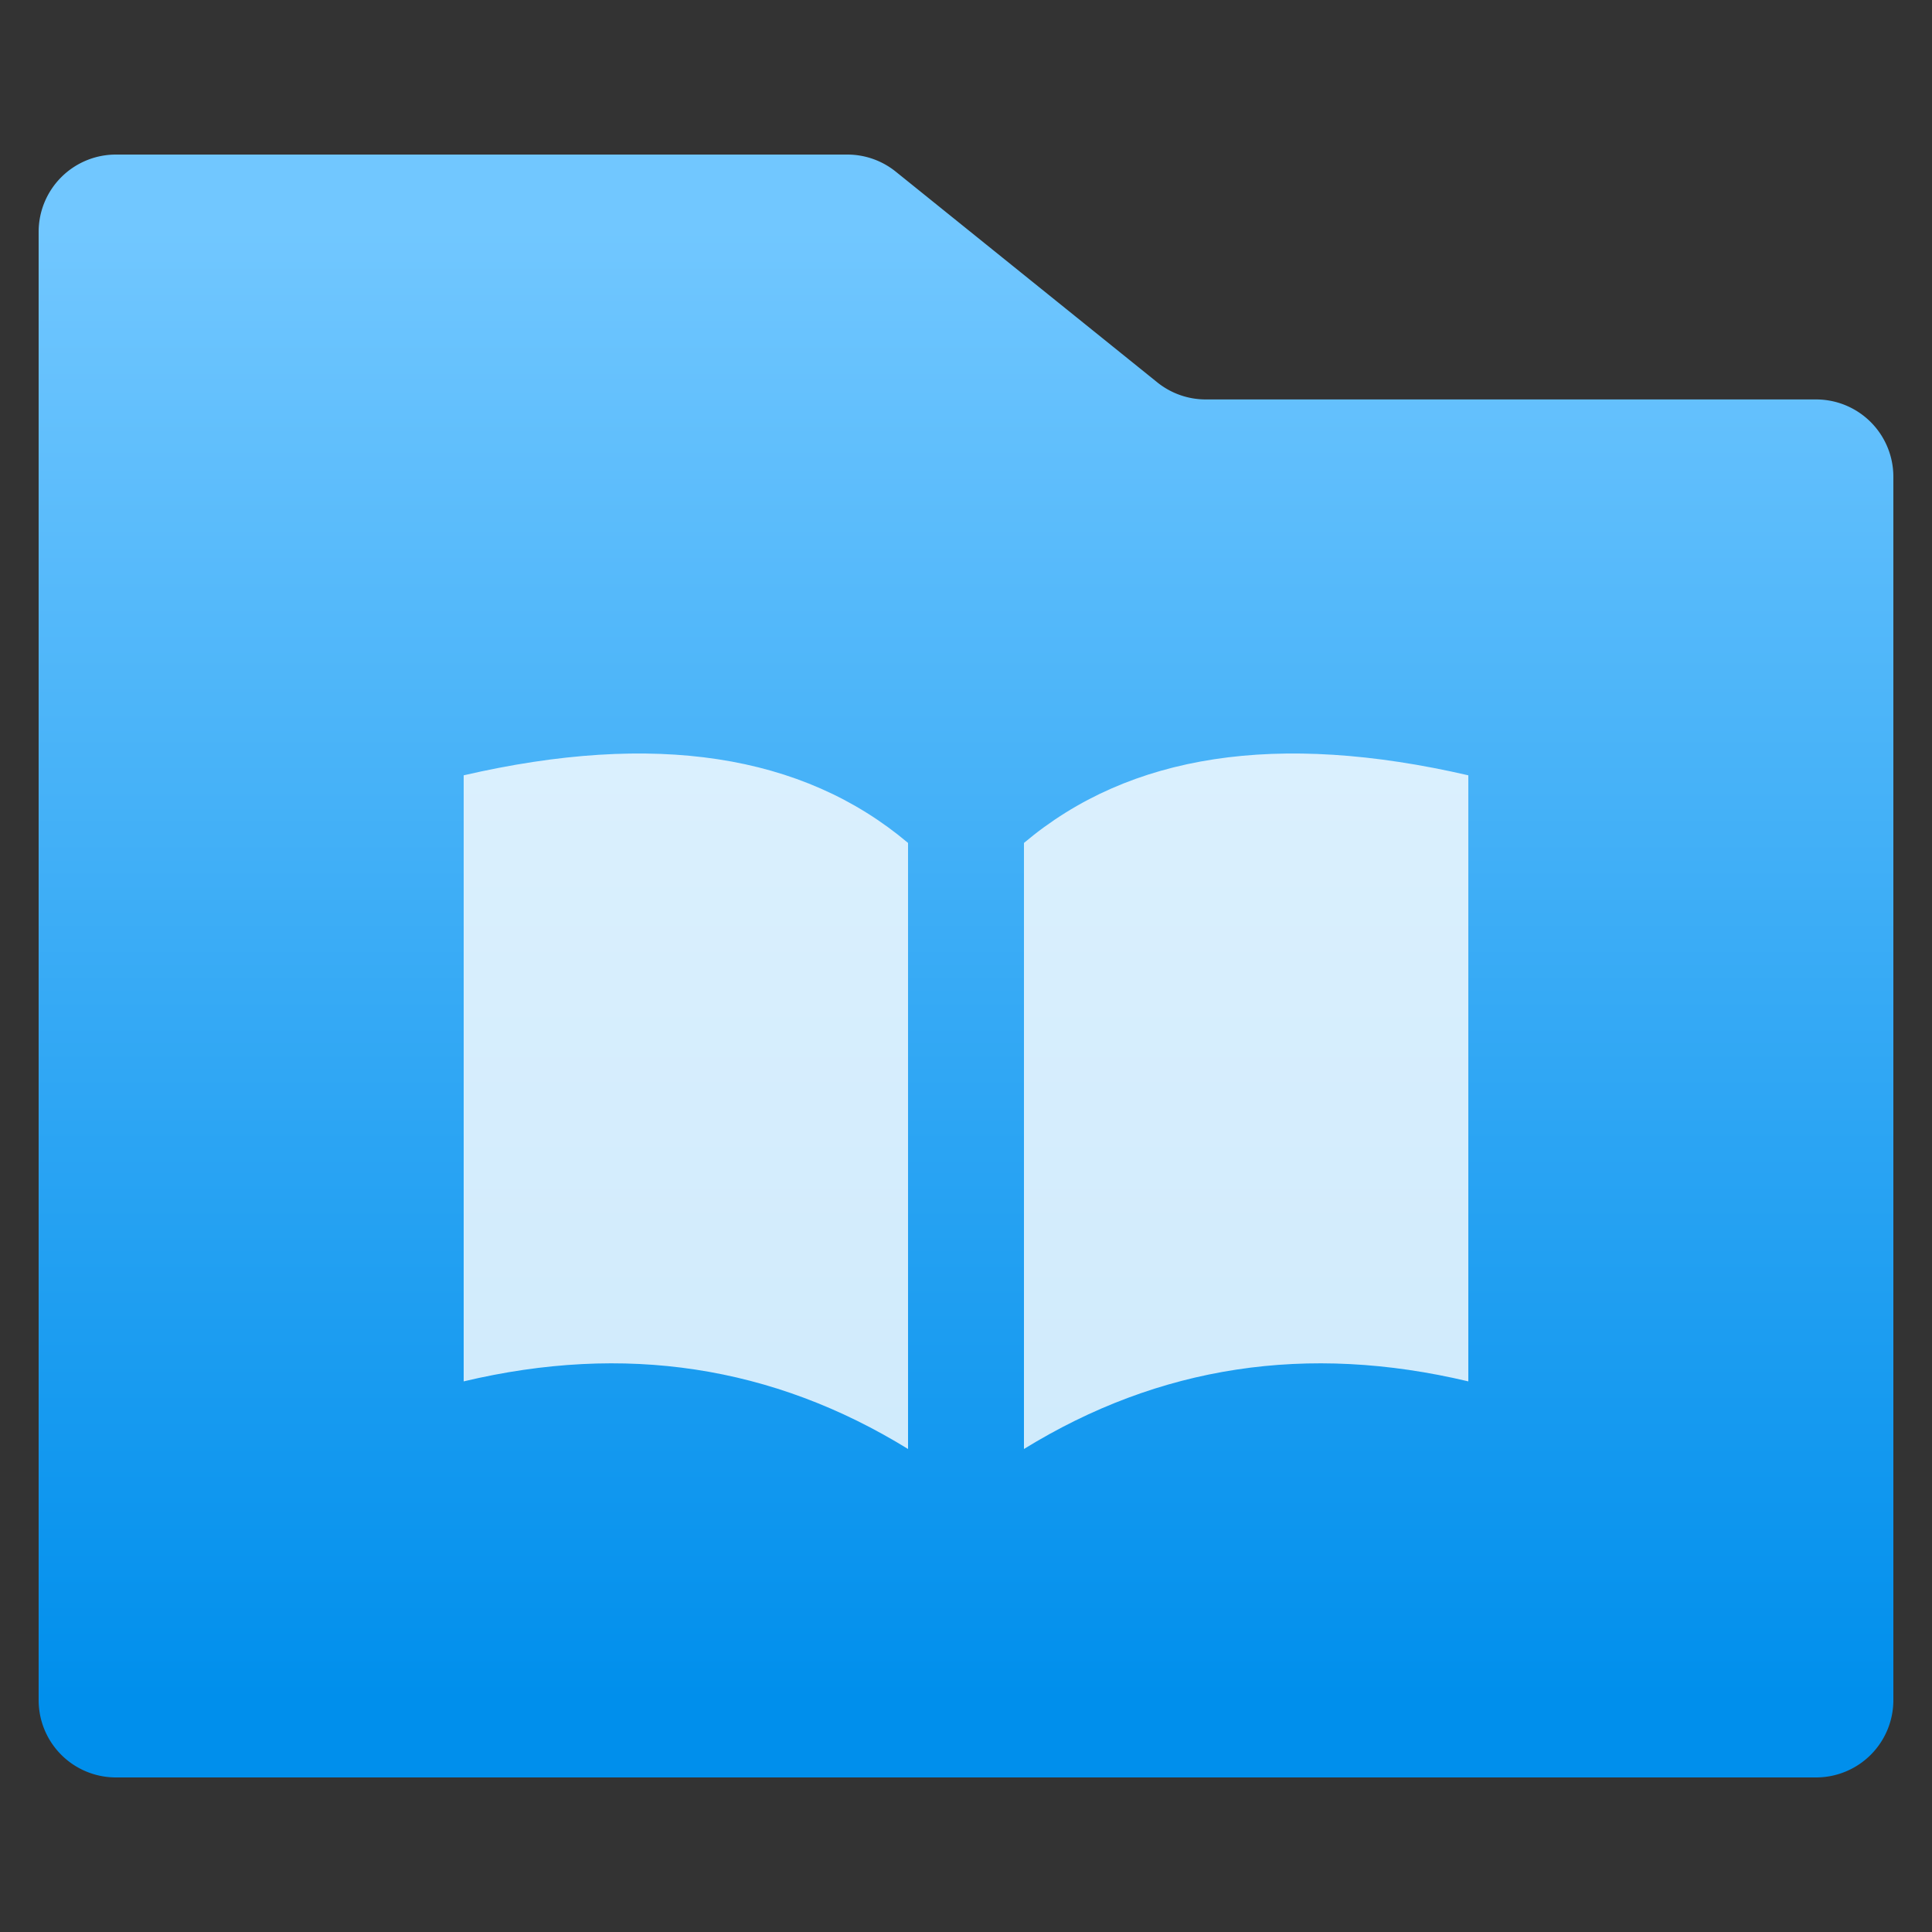 <svg xmlns="http://www.w3.org/2000/svg" xmlns:xlink="http://www.w3.org/1999/xlink" viewBox="0 0 200 200"><rect x="0" y="0" width="200" height="200" fill="#333333" stroke="none"/><defs><linearGradient id="a" x1="0.5" y1="199.95" x2="0.5" y2="199.05" gradientTransform="matrix(192, 0, 0, -168, 4, 33616)" gradientUnits="userSpaceOnUse"><stop offset="0" stop-color="#71c7ff"/><stop offset="1" stop-color="#008fec"/></linearGradient></defs><title>知识库2</title><path d="M12,16H87.73a8,8,0,0,1,5,1.77l27.07,21.81a8,8,0,0,0,5,1.77H188a8,8,0,0,1,8,8V176a8,8,0,0,1-8,8H12a8,8,0,0,1-8-8V24A8,8,0,0,1,12,16Z" style="fill:url(#a)"/><g style="opacity:0.8"><path d="M48,80.26q29.6-6.83,46,7V150q-21-12.94-46-7Z" style="fill:#fff"/><path d="M152,80.26q-29.59-6.83-46,7V150q21-12.94,46-7Z" style="fill:#fff"/></g></svg>